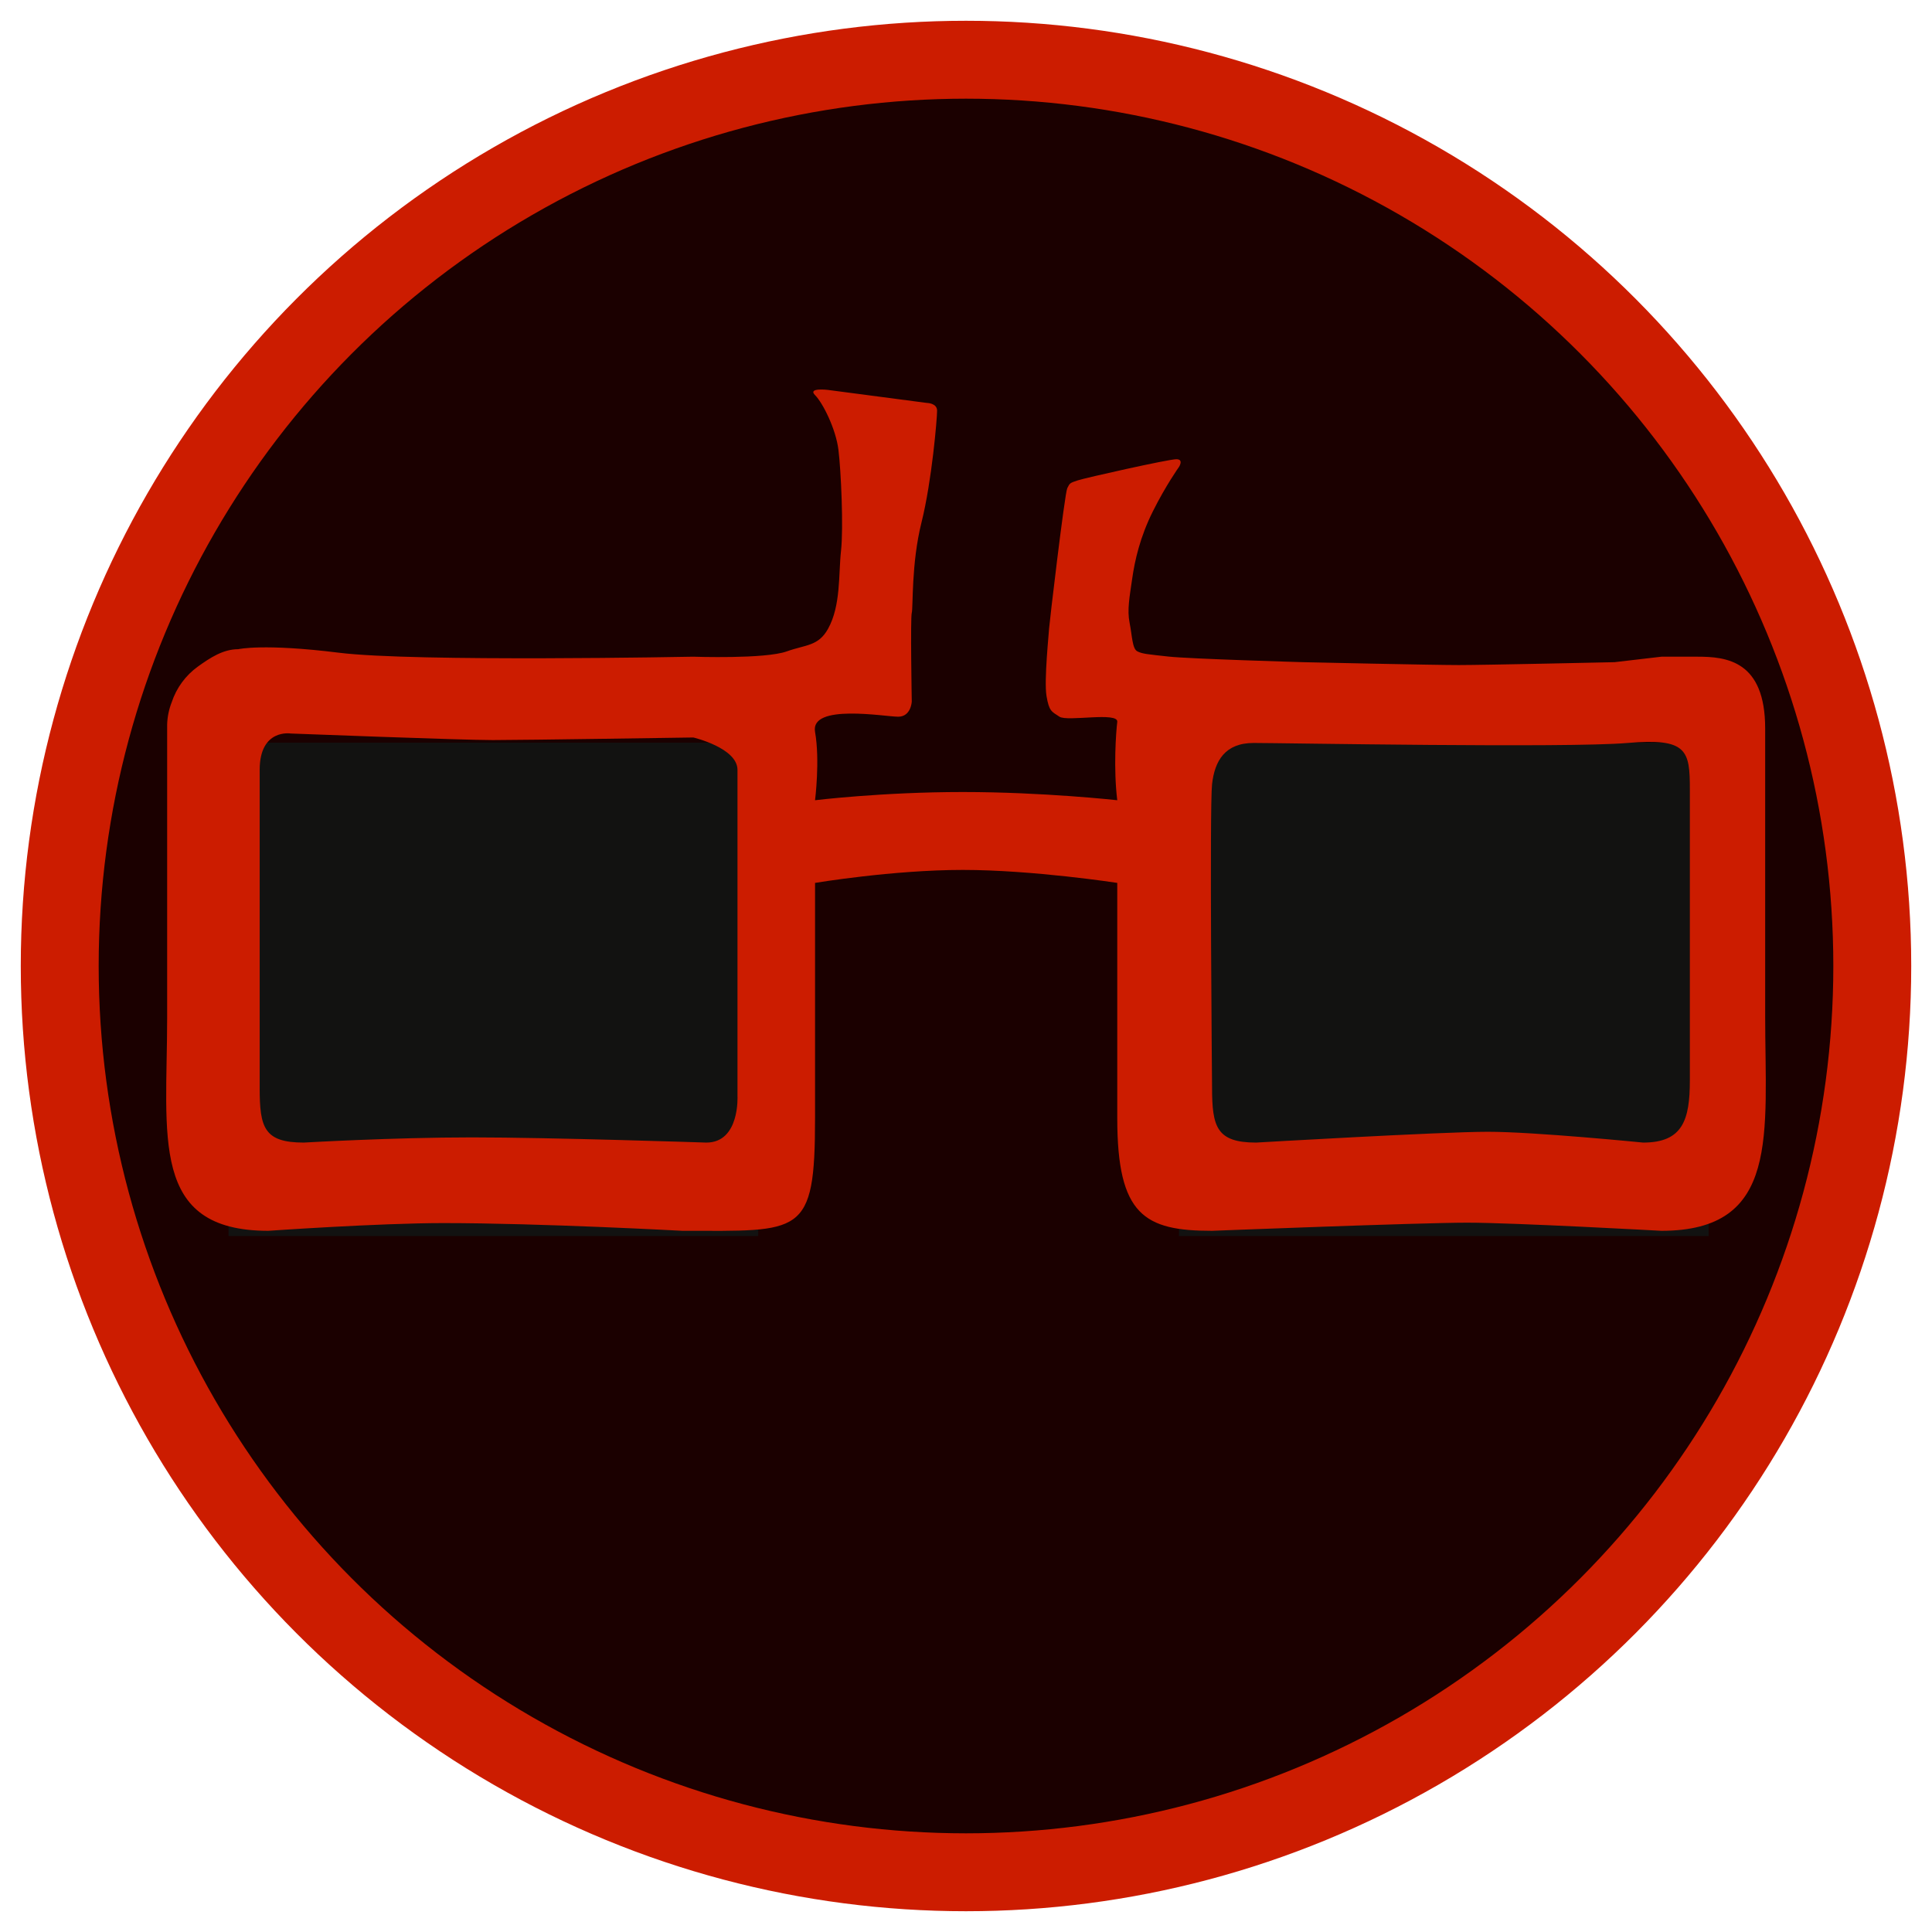 <svg width="372" height="372" viewBox="0 0 372 372" fill="none" xmlns="http://www.w3.org/2000/svg">
<g filter="url(#filter0_d)">
<circle cx="186" cy="182" r="174.5" fill="#1B0000" stroke="#CC1C00" stroke-width="15"/>
<g filter="url(#filter1_bi)">
<path d="M44 135H146V230H44V135Z" fill="#121211"/>
<path d="M227 135H329V230H227V135Z" fill="#121211"/>
</g>
<path d="M319.897 122.445L310.877 123.5C310.877 123.5 285.877 124.055 280.877 124.055C275.877 124.055 250.877 123.5 250.877 123.5C250.877 123.5 229 122.865 225 122.42C221 121.975 220 121.92 219 121.42C218 120.92 218 118.42 217.5 115.92C217 113.42 217.5 110.92 218 107.42C218.5 103.92 219.5 99.42 222 94.42C224.5 89.42 227 85.92 227 85.92C227 85.92 228 84.42 226.5 84.42C225 84.42 209 88 207.5 88.5C206 89 206 89 205.5 90C205 91 202 116.5 202 117C202 117.5 201 127 201.5 130C202 133 202.5 133 204 134C205.5 135 215.376 133 215.126 135C214.877 137 214.377 144 215.126 150.081C215.126 150.081 200.877 148.5 185.377 148.5C169.877 148.5 156.934 150.081 156.934 150.081C156.934 150.081 157.908 142.42 156.934 136.92C155.961 131.42 170.434 134 172.934 134C175.434 134 175.558 131.08 175.558 131.08C175.558 131.08 175.272 115 175.558 114C175.843 113 175.434 104.58 177.434 96.58C179.434 88.58 180.434 76.58 180.434 75.08C180.434 73.58 178.434 73.58 178.434 73.58L159.434 71.08C159.434 71.08 155.434 70.58 156.934 72.08C158.434 73.58 160.934 78.58 161.434 82.58C161.934 86.58 162.434 97.58 161.934 102.08C161.434 106.58 161.934 112.58 159.434 117.08C157.564 120.447 155.125 120.119 151.5 121.42C147.285 122.933 133.5 122.445 133.5 122.445C133.5 122.445 79.877 123.5 65.271 121.681C50.664 119.861 45.877 121 45.877 121C42.968 120.998 40.467 122.646 38.108 124.343C35.749 126.04 33.986 128.435 33.071 131.188C32.529 132.563 32.228 134.021 32.184 135.499L32.184 192C32.184 214.855 28.738 232.989 51.665 232.989C51.665 232.989 72.941 231.5 85.377 231.5C104.071 231.5 131.377 232.989 131.377 232.989C154.303 232.989 156.934 234.184 156.934 211.329V166C156.934 166 171.877 163.5 185.377 163.5C198.877 163.5 215.126 166 215.126 166V211.329C215.126 230 220.377 232.989 233.377 232.989C233.377 232.989 273.5 231.42 282.5 231.42C291.5 231.42 319.897 232.989 319.897 232.989C342.823 232.989 339.877 214.39 339.877 191.535V136.263C339.877 123.192 332.384 122.445 326.89 122.445H319.897ZM142 207C142 207 142.5 216 136 216C136 216 106.01 215 90.877 215C75.744 215 58.5 216 58.5 216C50.849 216 50 213.114 50 205.5C50 205.5 50 152.236 50 144.236C50 136.236 56 137.236 56 137.236C56 137.236 88.877 138.5 94.877 138.5C100.877 138.5 133.5 138 133.5 138C133.5 138 142 140 142 144.236C142 148.472 142 207 142 207ZM325.377 204C325.377 211.614 324.028 216 316.377 216C316.377 216 295.5 213.92 286.5 213.92C277.5 213.92 241.877 216 241.877 216C234.225 216 233.377 212.967 233.377 205.353C233.377 205.353 232.877 151.5 233.377 147C233.877 142.5 235.877 139.055 241.377 139.055C246.877 139.055 301.877 140.055 313.377 139.055C324.877 138.055 325.377 140.5 325.377 148C325.377 155.5 325.377 204 325.377 204Z" fill="#CC1C00"/>
</g>
<defs>
<filter id="filter0_d" x="0" y="0" width="372" height="372" filterUnits="userSpaceOnUse" color-interpolation-filters="sRGB">
<feFlood flood-opacity="0" result="BackgroundImageFix"/>
<feColorMatrix in="SourceAlpha" type="matrix" values="0 0 0 0 0 0 0 0 0 0 0 0 0 0 0 0 0 0 127 0" result="hardAlpha"/>
<feOffset dy="4"/>
<feGaussianBlur stdDeviation="2"/>
<feComposite in2="hardAlpha" operator="out"/>
<feColorMatrix type="matrix" values="0 0 0 0 0 0 0 0 0 0 0 0 0 0 0 0 0 0 0.45 0"/>
<feBlend mode="normal" in2="BackgroundImageFix" result="effect1_dropShadow"/>
<feBlend mode="normal" in="SourceGraphic" in2="effect1_dropShadow" result="shape"/>
</filter>
<filter id="filter1_bi" x="36" y="127" width="301" height="111" filterUnits="userSpaceOnUse" color-interpolation-filters="sRGB">
<feFlood flood-opacity="0" result="BackgroundImageFix"/>
<feGaussianBlur in="BackgroundImage" stdDeviation="4"/>
<feComposite in2="SourceAlpha" operator="in" result="effect1_backgroundBlur"/>
<feBlend mode="normal" in="SourceGraphic" in2="effect1_backgroundBlur" result="shape"/>
<feColorMatrix in="SourceAlpha" type="matrix" values="0 0 0 0 0 0 0 0 0 0 0 0 0 0 0 0 0 0 127 0" result="hardAlpha"/>
<feOffset dy="4"/>
<feGaussianBlur stdDeviation="2"/>
<feComposite in2="hardAlpha" operator="arithmetic" k2="-1" k3="1"/>
<feColorMatrix type="matrix" values="0 0 0 0 0 0 0 0 0 0 0 0 0 0 0 0 0 0 0.75 0"/>
<feBlend mode="normal" in2="shape" result="effect2_innerShadow"/>
</filter>
</defs>
</svg>
